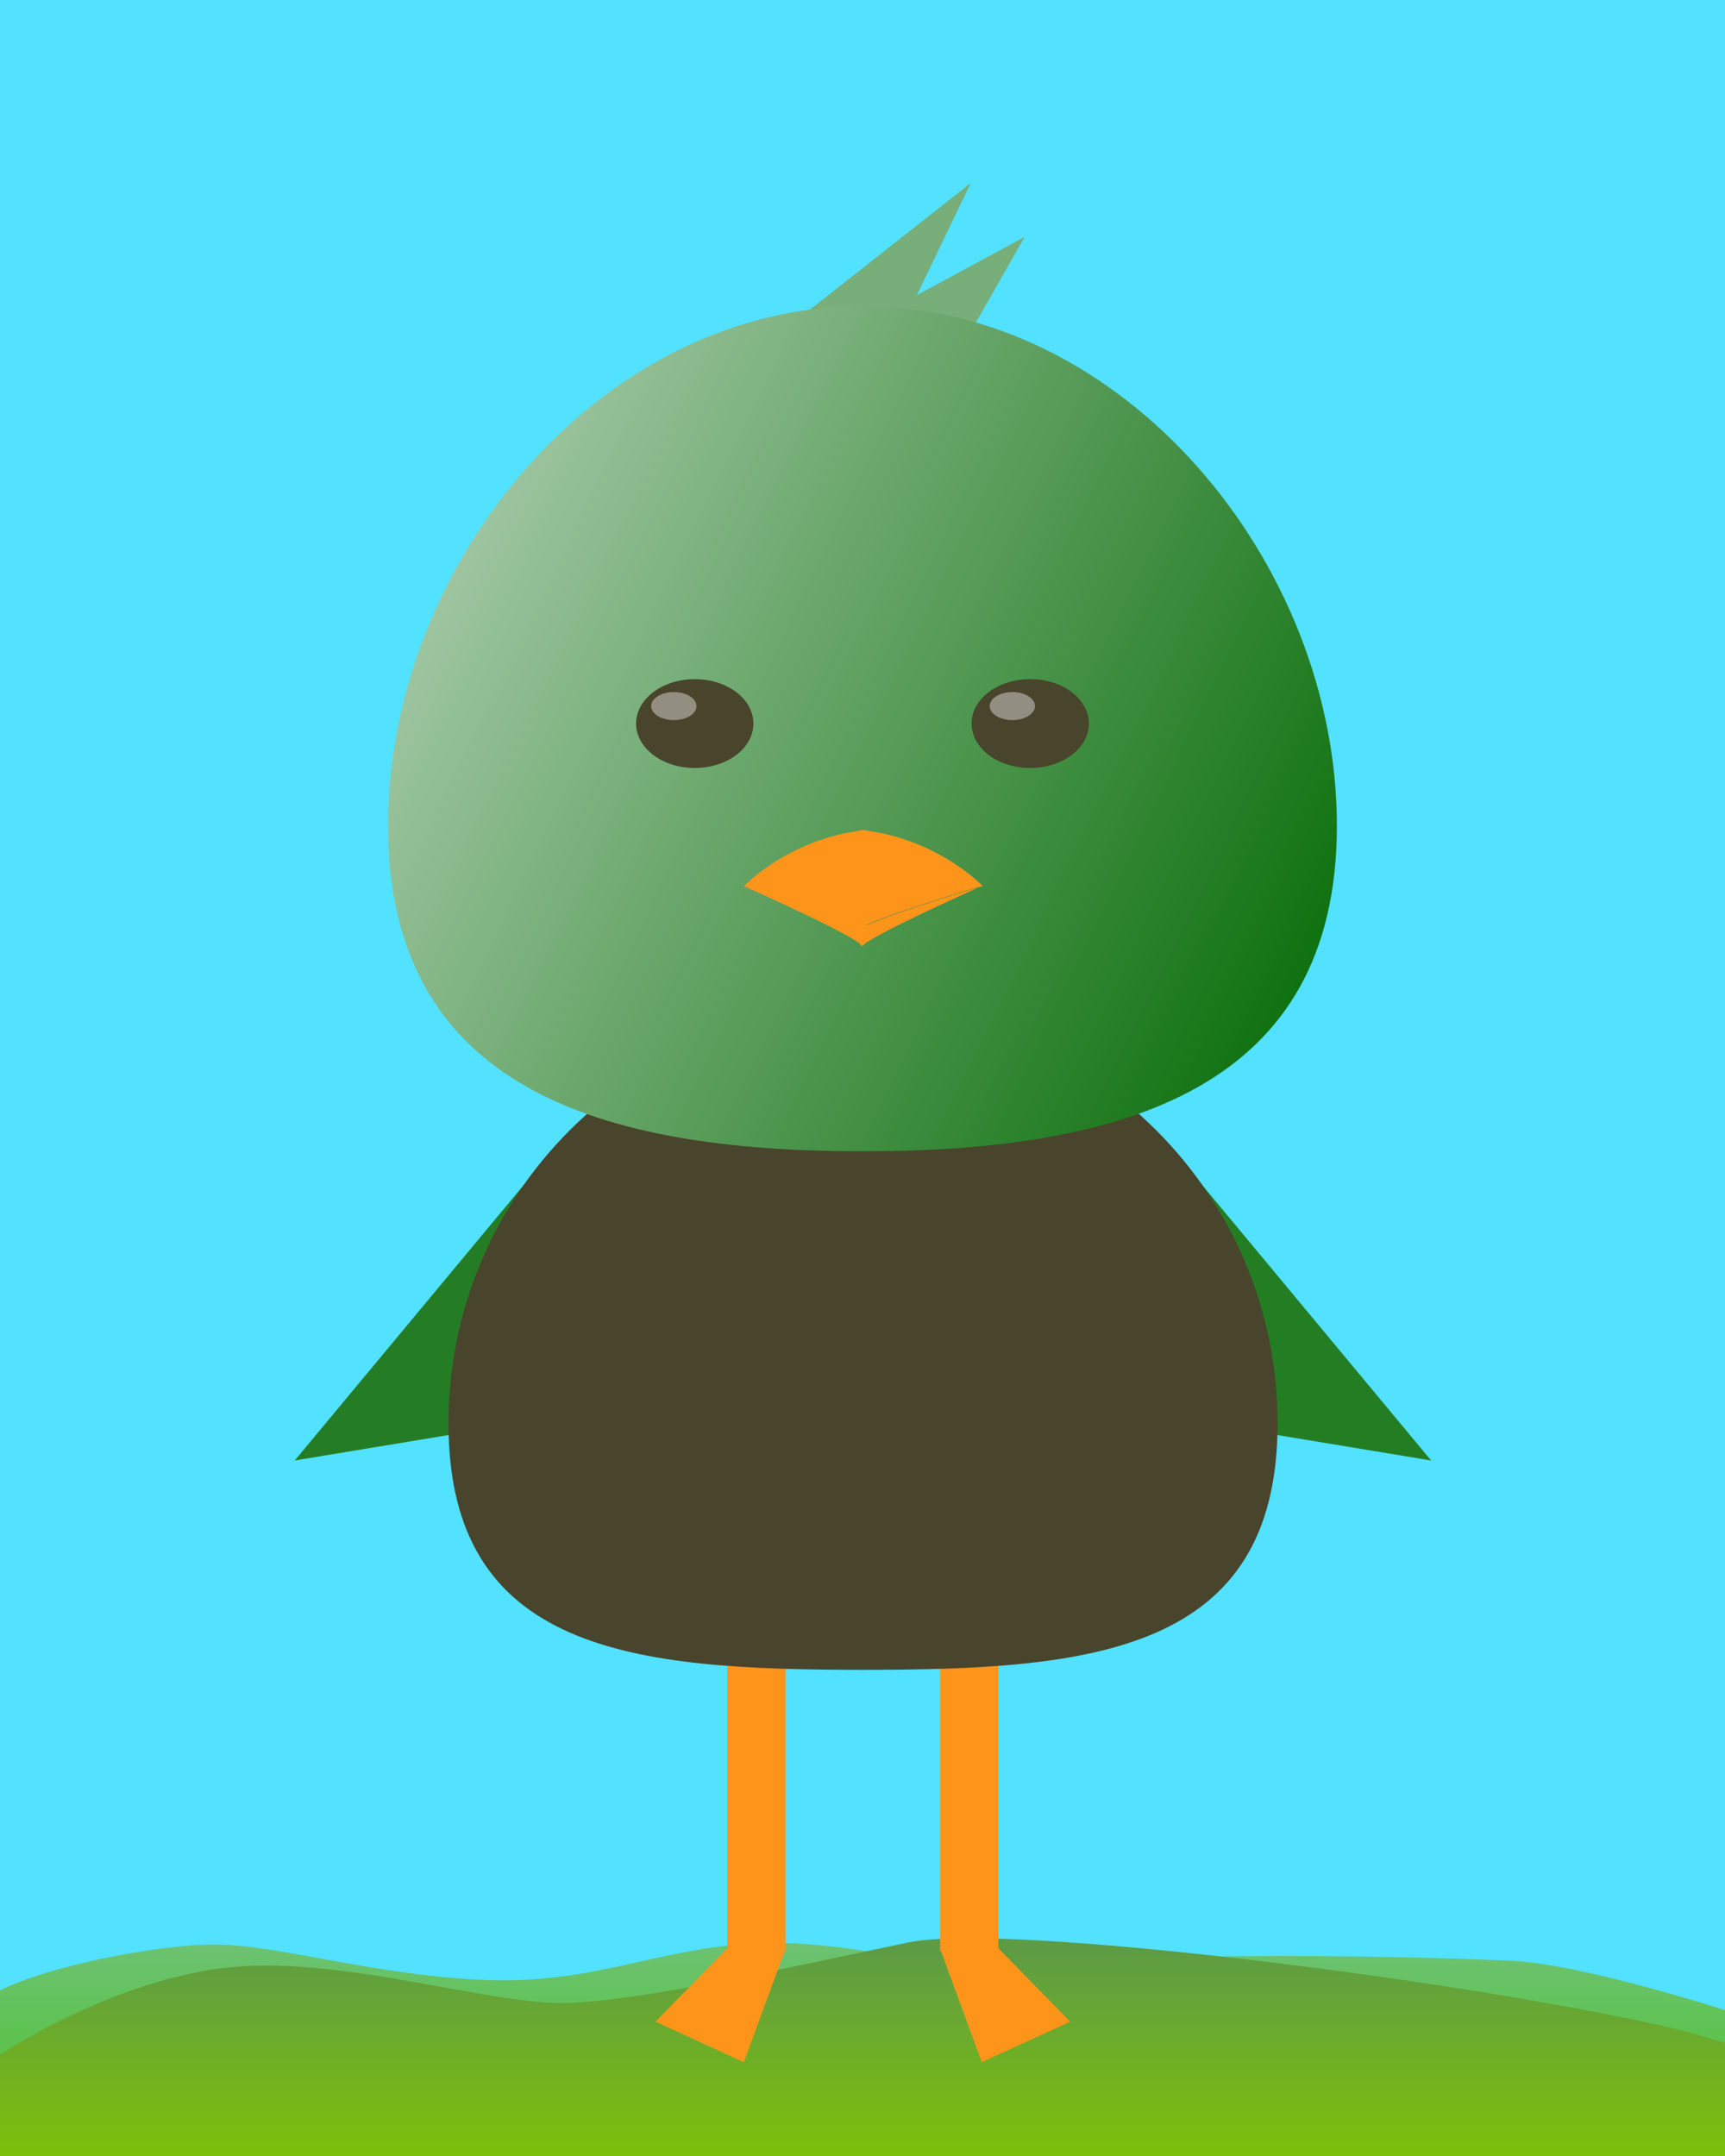 <svg version="1.2" xmlns="http://www.w3.org/2000/svg" viewBox="0 0 800 1000" width="800" height="1000">
	<title>duck-blue-svg</title>
	<defs>
		<linearGradient id="g1" x1="401.3" y1="1012.1" x2="401.3" y2="901.2" gradientUnits="userSpaceOnUse">
			<stop offset="0" stop-color="#47c51d"/>
			<stop offset="1" stop-color="#6dc272"/>
		</linearGradient>
		<linearGradient id="g2" x1="404.8" y1="1013.4" x2="404.8" y2="899" gradientUnits="userSpaceOnUse">
			<stop offset="0" stop-color="#82c502"/>
			<stop offset="1" stop-color="#5c9a47"/>
		</linearGradient>
		<linearGradient id="g3" x1="180" y1="230.7" x2="620" y2="445.3" gradientUnits="userSpaceOnUse">
			<stop offset="0" stop-color="#a9ccac"/>
			<stop offset=".01" stop-color="#a9ccac"/>
			<stop offset="1" stop-color="#0d700d"/>
		</linearGradient>
	</defs>
	<style>
		.s0 { fill: #52e1ff } 
		.s1 { fill: url(#g1) } 
		.s2 { fill: url(#g2) } 
		.s3 { fill: #ff941b } 
		.s4 { fill: #237d23 } 
		.s5 { fill: #247d24 } 
		.s6 { fill: #49442c } 
		.s7 { fill: #77ae79 } 
		.s8 { fill: url(#g3) } 
		.s9 { fill: #928f82 } 
		.s10 { fill: #ffcc1b } 
	</style>
	<path id="Shape 11" class="s0" d="m-84-43h962v1090h-962z"/>
	<path id="Shape 2" class="s1" d="m-14 933c14-17.6 83.3-30.9 112.7-31.1 29.3-0.2 76.6 14.7 127 16.5 50.3 1.8 79.1-14.8 124.5-17 45.3-2.2 88.9 14.1 118 10.5 16-2 102-7.8 232-2.5 37 1.5 115.5 28 115.5 28 0 0 18.3 46.8 1.3 62.6-17 15.8-800 13-823.7 8.8-23.7-4.2-13.4-68.2-7.3-75.8z"/>
	<path id="Shape 1" class="s2" d="m0 953c0 0 48.7-32.8 102-40 53.3-7.2 124.7 17.2 161 16 36.3-1.2 99.7-15.8 158-28 58.3-12.2 382.7 35.2 388 52 5.3 16.8 17 53.2 4 57-13 3.8-799.3 6-813-2-13.7-8-11.3-38.8 0-55z"/>
	<g id="Folder 3">
		<path id="Shape 8" class="s3" d="m364.3 903.9l-25.6-1.7-34.7 35.5 41 18.8z"/>
		<path id="Shape 8 copy" class="s3" d="m337.3 761h27v144h-27z"/>
	</g>
	<g id="Folder 3 copy">
		<path id="Shape 8" class="s3" d="m436 903.9l25.6-1.7 34.7 35.5-41 18.8z"/>
		<path id="Shape 8 copy" class="s3" d="m436 761h27v144h-27z"/>
	</g>
	<path id="Shape 9" class="s4" d="m663.7 677.4l-120.5-145-15.5 122.5z"/>
	<path id="Shape 9 copy" class="s5" d="m136.7 677.4l120.5-145 15.5 122.5z"/>
	<path id="Shape 4" class="s6" d="m400.2 774.5c-106.3 0-192.2-8-192.2-114.3 0-106.3 85.9-192.2 192.2-192.2 106.3 0 192.3 85.9 192.3 192.2 0 106.3-86 114.3-192.3 114.3z"/>
	<path id="Shape 6" class="s7" d="m448.7 156.4h-44.5l-41.1-5.7 7.1-2.8 80-63-25 52 50-27z"/>
	<path id="Shape 5" class="s8" d="m400 534c-121.7 0-220-29.3-220-151 0-121.7 98.3-241 220-241 121.7 0 220 119.3 220 241 0 121.7-98.3 151-220 151z"/>
	<g id="Folder 1">
		<path id="Shape 7 copy" class="s6" d="m322.2 356.2c-15 0-27.2-9.2-27.2-20.6 0-11.4 12.2-20.6 27.2-20.6 15.1 0 27.2 9.2 27.2 20.6 0 11.4-12.1 20.6-27.2 20.6z"/>
		<path id="Shape 7 copy 3" fill-rule="evenodd" class="s6" d="m477.8 356.2c-15.1 0-27.2-9.2-27.2-20.6 0-11.4 12.1-20.6 27.2-20.6 15 0 27.2 9.2 27.2 20.6 0 11.4-12.2 20.6-27.2 20.6z"/>
		<path id="Shape 10" class="s9" d="m312.5 334c-5.8 0-10.5-2.9-10.5-6.5 0-3.6 4.7-6.5 10.5-6.5 5.8 0 10.5 2.9 10.5 6.5 0 3.6-4.7 6.5-10.5 6.5z"/>
		<path id="Shape 10 copy" class="s9" d="m469.5 334c-5.8 0-10.5-2.9-10.5-6.5 0-3.6 4.7-6.5 10.5-6.5 5.8 0 10.5 2.9 10.5 6.5 0 3.6-4.7 6.5-10.5 6.5z"/>
	</g>
	<g id="Folder 2">
		<path id="Shape 7 copy 4" class="s10" d=""/>
		<path id="Shape 7" fill-rule="evenodd" class="s3" d="m404 407.6c0 0 0.4-22.9-2.6-22.6-35.1 3.6-56.4 26-56.4 26 0 0 46.4 13.6 57.1 19.8 1.3-9.1 1.9-23.2 1.9-23.2zm-4.4 30.8c-5.5-5.6-54.6-27.4-54.6-27.4 0 0 46.4 13.6 57.1 19.8-0.6 5.1-1.5 8.6-2.5 7.6z"/>
		<path id="Shape 7 copy 2" fill-rule="evenodd" class="s3" d="m400 438.6c-1 1-1.8-2.3-2.3-7.1 7.3-5.2 47-17.2 56.2-19.9-7.7 3.4-48.9 22-53.9 27zm-2.4-7.5c9.8-6.1 57.6-20.1 57.6-20.1 0 0-0.4 0.2-1.3 0.6 1.3-0.4 1.9-0.6 1.9-0.6 0 0-21.3-22.4-56.4-26-1.4-0.1-2.3 4.4-3 9.4-0.4 6.2-0.3 13.2-0.3 13.2 0 0 0.4 14.3 1.5 23.5q-0.8 0.6-1.3 1 0 0-0.1 0.1 0.3 0.3 0.7-0.1 0.3-0.3 0.8-0.6-0.1-0.2-0.1-0.4zm-3-23.7c0 0 1.1-22.7 4.2-22.4-1.4-0.1-2.1 4.4-2.4 9.4-0.8 6.2-1.2 13-1.2 13 0 0-0.9 22.7 1 24.8-2.8 2.4-1.6-24.8-1.6-24.8z"/>
	</g>
</svg>